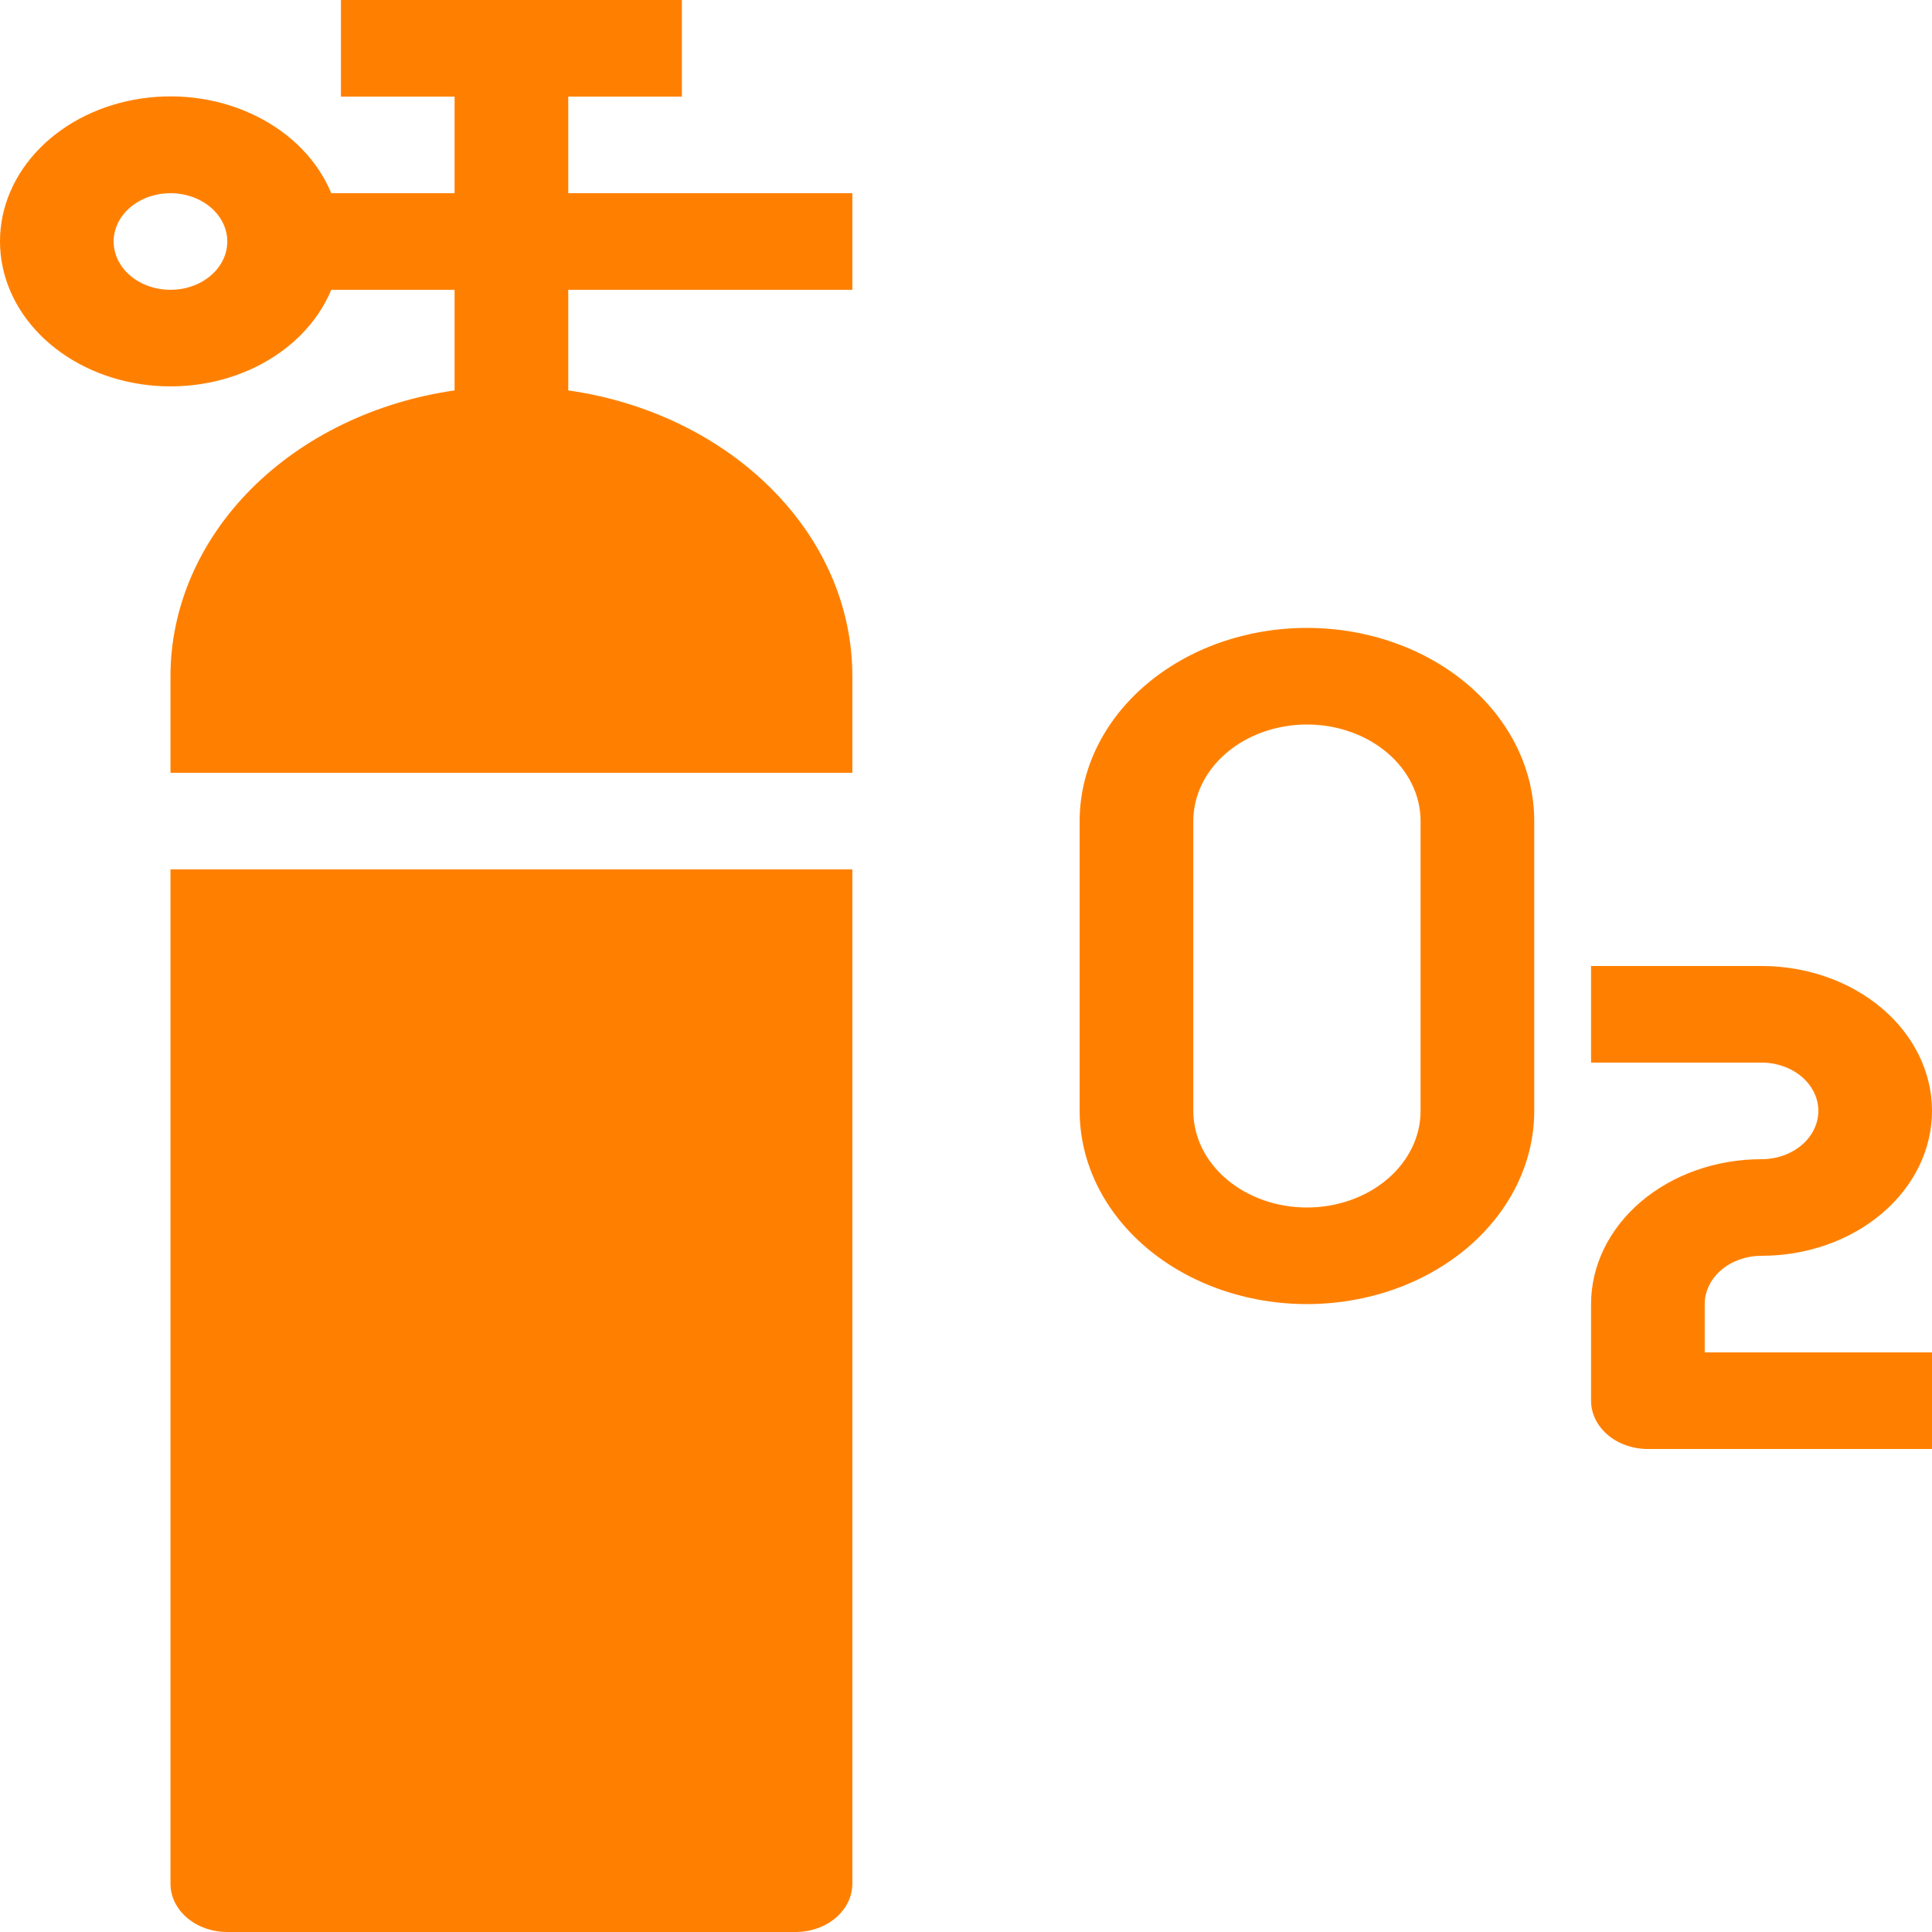 <svg width="100" height="100" viewBox="0 0 100 100" fill="none" xmlns="http://www.w3.org/2000/svg">
<path fill-rule="evenodd" clip-rule="evenodd" d="M35.294 5H29.412V10H44.118V15H29.412V20.207C37.759 21.398 44.118 27.567 44.118 35V40H8.824V35C8.824 31.455 10.301 28.025 12.993 25.317C15.685 22.61 19.417 20.799 23.529 20.207V15H17.147C16.453 16.668 15.087 18.073 13.291 18.968C11.496 19.863 9.386 20.19 7.334 19.891C5.283 19.592 3.422 18.686 2.08 17.334C0.738 15.981 0.001 14.269 9.80094e-06 12.5C-0.003 10.729 0.731 9.014 2.073 7.659C3.415 6.304 5.278 5.396 7.332 5.097C9.386 4.797 11.498 5.125 13.294 6.023C15.091 6.92 16.456 8.329 17.147 10H23.529V5H17.647V0H35.294V5ZM8.824 45V97.5C8.824 98.163 9.133 98.799 9.685 99.268C10.237 99.737 10.985 100 11.765 100H41.176C41.956 100 42.705 99.737 43.256 99.268C43.808 98.799 44.118 98.163 44.118 97.5V45H8.824ZM8.824 10C8.043 10 7.295 10.263 6.744 10.732C6.192 11.201 5.882 11.837 5.882 12.5C5.882 13.163 6.192 13.799 6.744 14.268C7.295 14.737 8.043 15 8.824 15C9.604 15 10.352 14.737 10.903 14.268C11.455 13.799 11.765 13.163 11.765 12.5C11.765 11.837 11.455 11.201 10.903 10.732C10.352 10.263 9.604 10 8.824 10ZM55.882 42.5C55.882 39.848 57.122 37.304 59.328 35.429C61.535 33.554 64.527 32.5 67.647 32.5C70.767 32.5 73.76 33.554 75.966 35.429C78.172 37.304 79.412 39.848 79.412 42.5V57.5C79.412 60.152 78.172 62.696 75.966 64.571C73.76 66.446 70.767 67.5 67.647 67.5C64.527 67.5 61.535 66.446 59.328 64.571C57.122 62.696 55.882 60.152 55.882 57.5V42.5ZM67.647 37.5C66.087 37.5 64.591 38.027 63.488 38.965C62.385 39.902 61.765 41.174 61.765 42.5V57.5C61.765 58.826 62.385 60.098 63.488 61.035C64.591 61.973 66.087 62.5 67.647 62.5C69.207 62.5 70.703 61.973 71.806 61.035C72.91 60.098 73.529 58.826 73.529 57.5V42.5C73.529 41.174 72.91 39.902 71.806 38.965C70.703 38.027 69.207 37.5 67.647 37.5ZM82.353 55H91.177C91.957 55 92.705 55.263 93.256 55.732C93.808 56.201 94.118 56.837 94.118 57.5C94.118 58.163 93.808 58.799 93.256 59.268C92.705 59.737 91.957 60 91.177 60C88.836 60 86.592 60.79 84.937 62.197C83.283 63.603 82.353 65.511 82.353 67.5V72.5C82.353 73.163 82.663 73.799 83.214 74.268C83.766 74.737 84.514 75 85.294 75H100V70H88.235V67.5C88.235 66.837 88.545 66.201 89.097 65.732C89.648 65.263 90.396 65 91.177 65C93.517 65 95.761 64.21 97.416 62.803C99.07 61.397 100 59.489 100 57.5C100 55.511 99.07 53.603 97.416 52.197C95.761 50.79 93.517 50 91.177 50H82.353V55Z" fill="#FF8000"/>
</svg>

